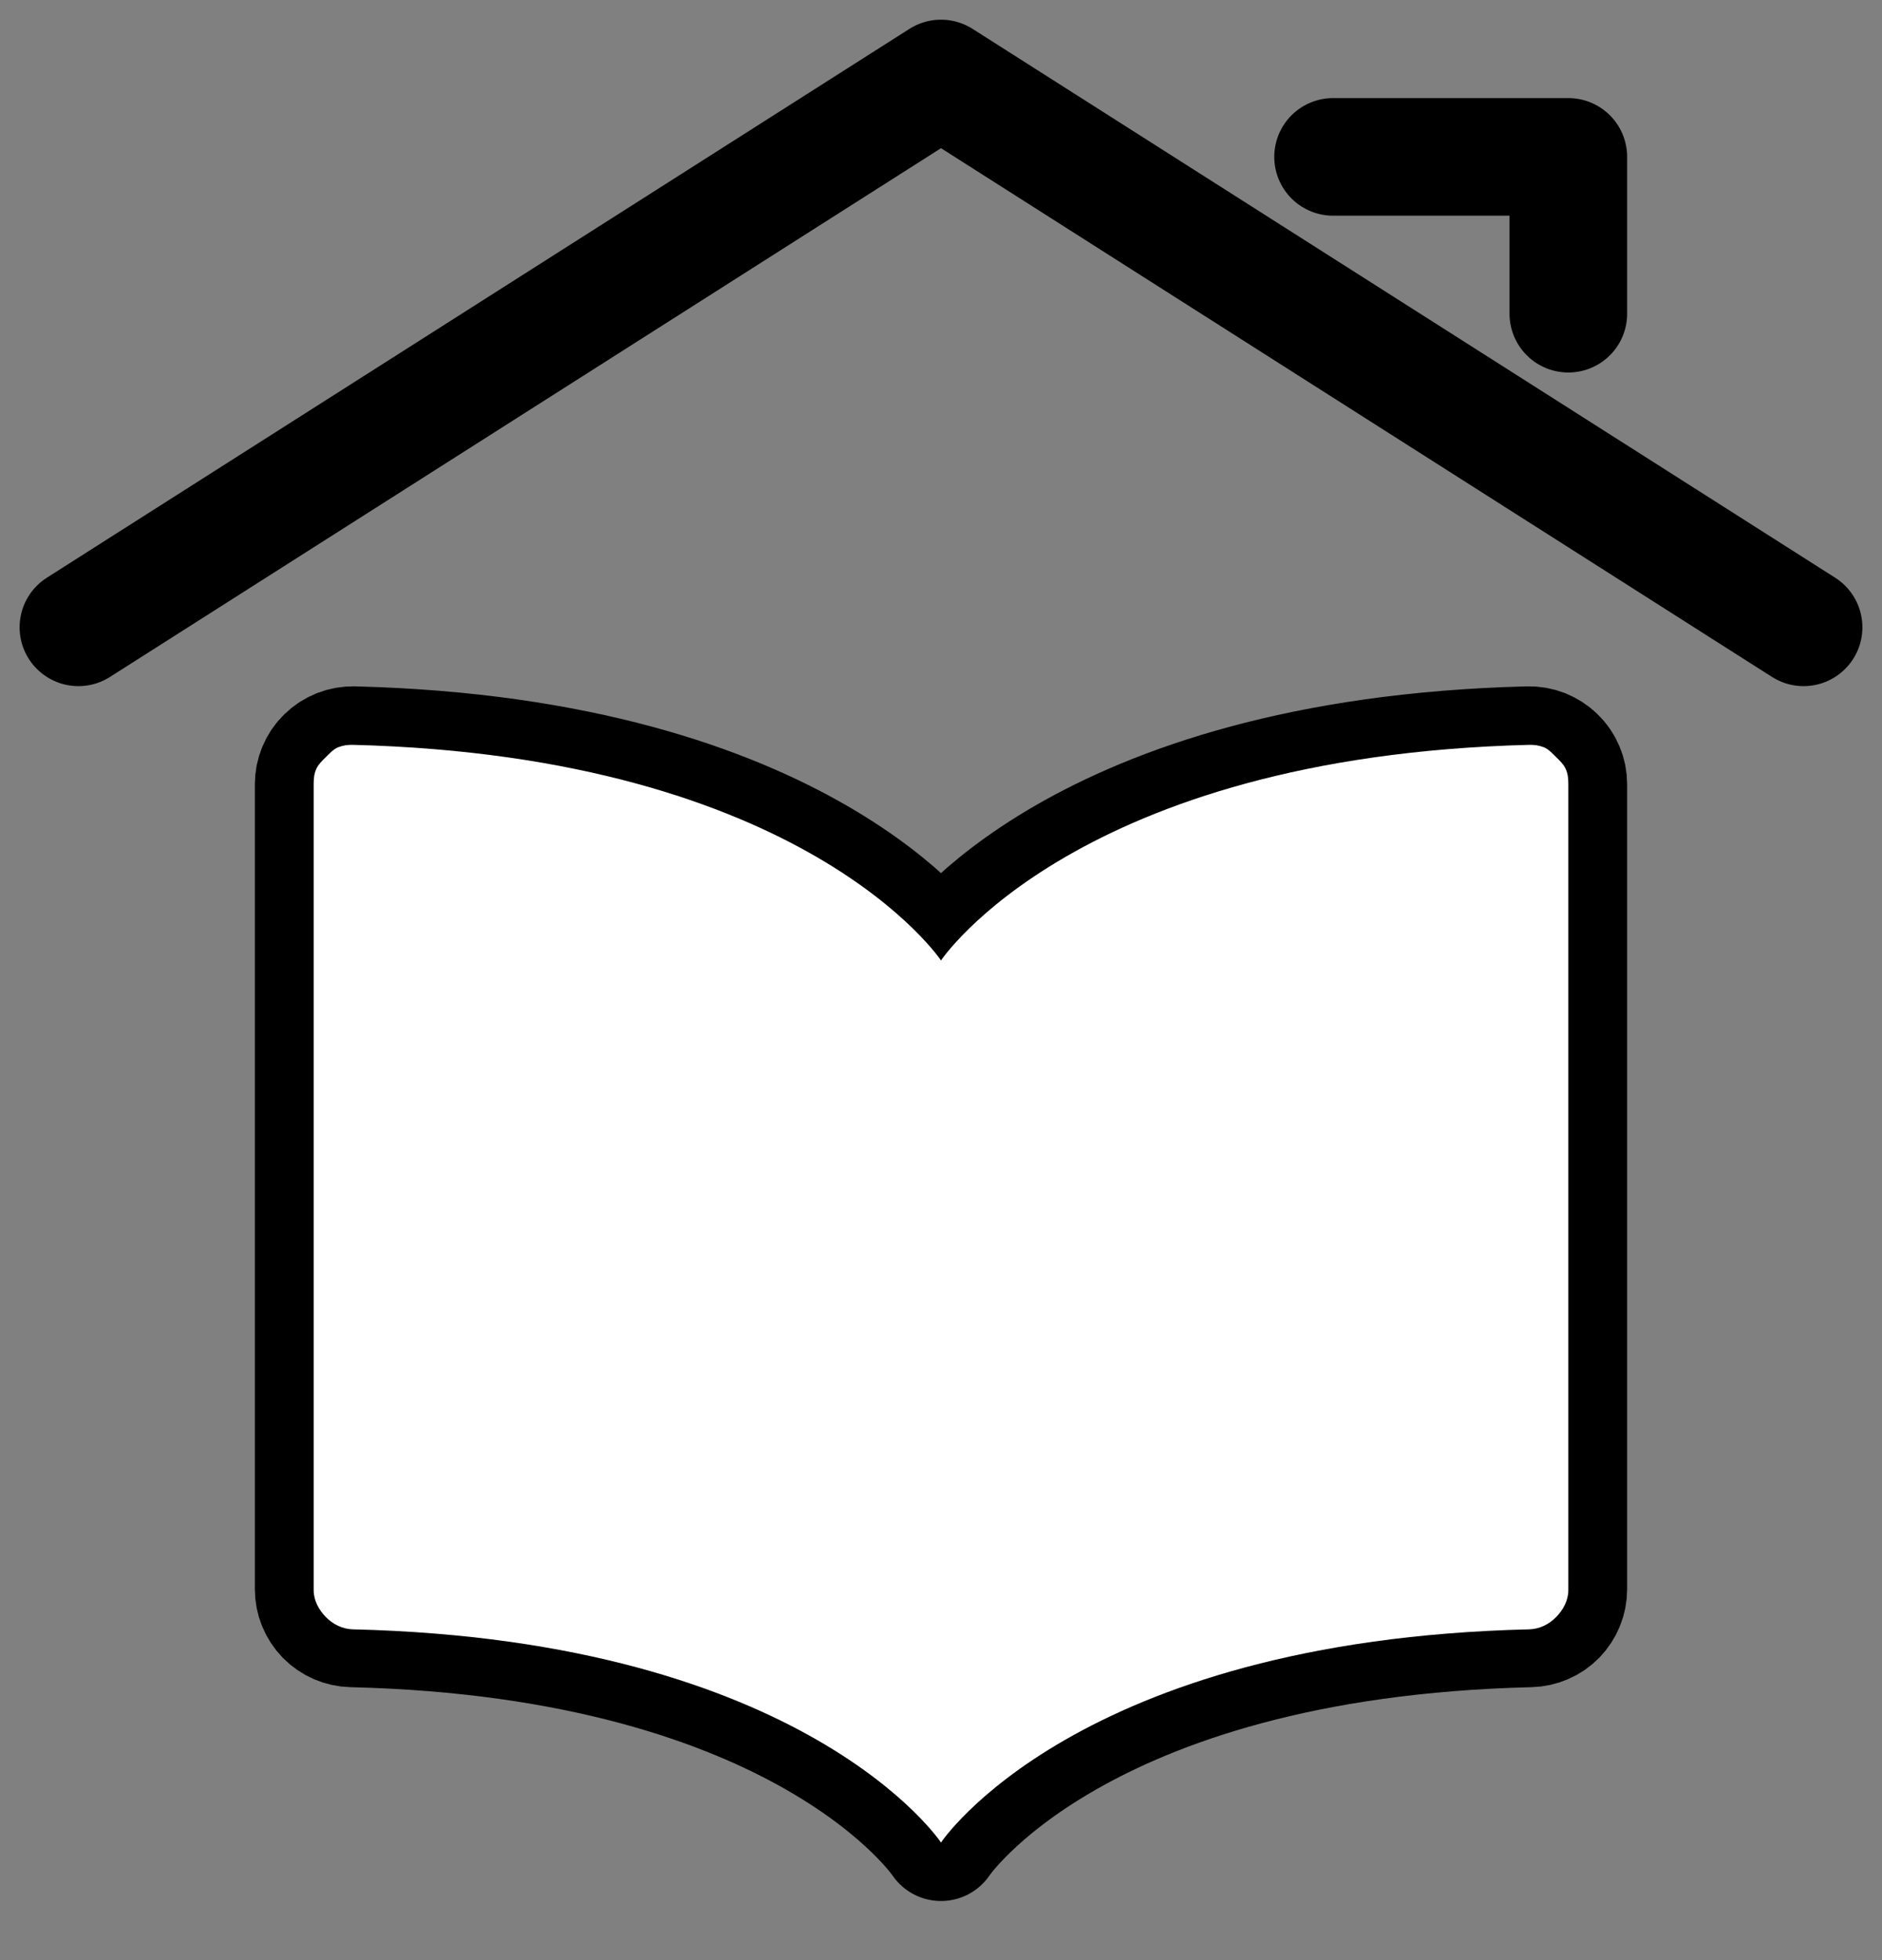 <svg height="100%" viewBox="0 0 24 25" width="100%" xmlns="http://www.w3.org/2000/svg">
  <rect x="0" y="0" width="24" height="25" fill="#808080" stroke="none"/>
  <path d="M1 8.001L12 1.001L23 8.001" fill="none" fill-rule="evenodd" opacity="1" stroke="currentColor" stroke-linecap="round" stroke-linejoin="round" stroke-width="1.5"/>
  <path d="M17 2.001L20 2.001L20 4.001" fill="none" fill-rule="evenodd" opacity="1" stroke="currentColor" stroke-linecap="round" stroke-linejoin="round" stroke-width="1.5"/>
  <path d="M12 12.232C12 12.232 13.717 9.65 19.487 9.504C19.554 9.502 19.62 9.514 19.682 9.538C19.744 9.563 19.801 9.599 19.849 9.646C19.897 9.692 19.935 9.748 19.961 9.81C19.987 9.871 20 9.937 20 10.004L20 20.269C20 20.4 19.949 20.525 19.858 20.619C19.767 20.712 19.642 20.766 19.512 20.769C13.722 20.908 12 23.496 12 23.496L12 12.232ZM12 12.232C12 12.232 10.283 9.65 4.513 9.504C4.446 9.502 4.38 9.514 4.318 9.538C4.255 9.563 4.199 9.599 4.151 9.646C4.103 9.692 4.065 9.748 4.039 9.81C4.013 9.871 4 9.937 4 10.004L4 20.269C4 20.4 4.051 20.525 4.142 20.619C4.233 20.712 4.357 20.766 4.488 20.769C10.278 20.908 12 23.496 12 23.496" fill="none" fill-rule="evenodd" opacity="1" stroke="currentColor" stroke-linecap="round" stroke-linejoin="round" stroke-width="1.5"/>
  <path d="M4.5 9.5C4.433 9.498 4.375 9.507 4.312 9.531C4.25 9.556 4.204 9.61 4.156 9.656C4.108 9.703 4.057 9.751 4.031 9.813C4.005 9.874 4 9.933 4 10L4 20.281C4 20.412 4.065 20.532 4.156 20.625C4.247 20.718 4.369 20.778 4.5 20.781C10.29 20.92 12 23.5 12 23.5C12 23.5 13.71 20.92 19.5 20.781C19.631 20.778 19.753 20.718 19.844 20.625C19.935 20.532 20 20.412 20 20.281L20 10C20 9.933 19.995 9.874 19.969 9.813C19.943 9.751 19.892 9.703 19.844 9.656C19.796 9.61 19.75 9.556 19.688 9.531C19.625 9.507 19.567 9.498 19.5 9.5C13.73 9.646 12 12.25 12 12.25C12 12.25 10.27 9.646 4.5 9.5Z" fill="#ffffff" fill-rule="evenodd" opacity="1" stroke="none"/>
</svg>
